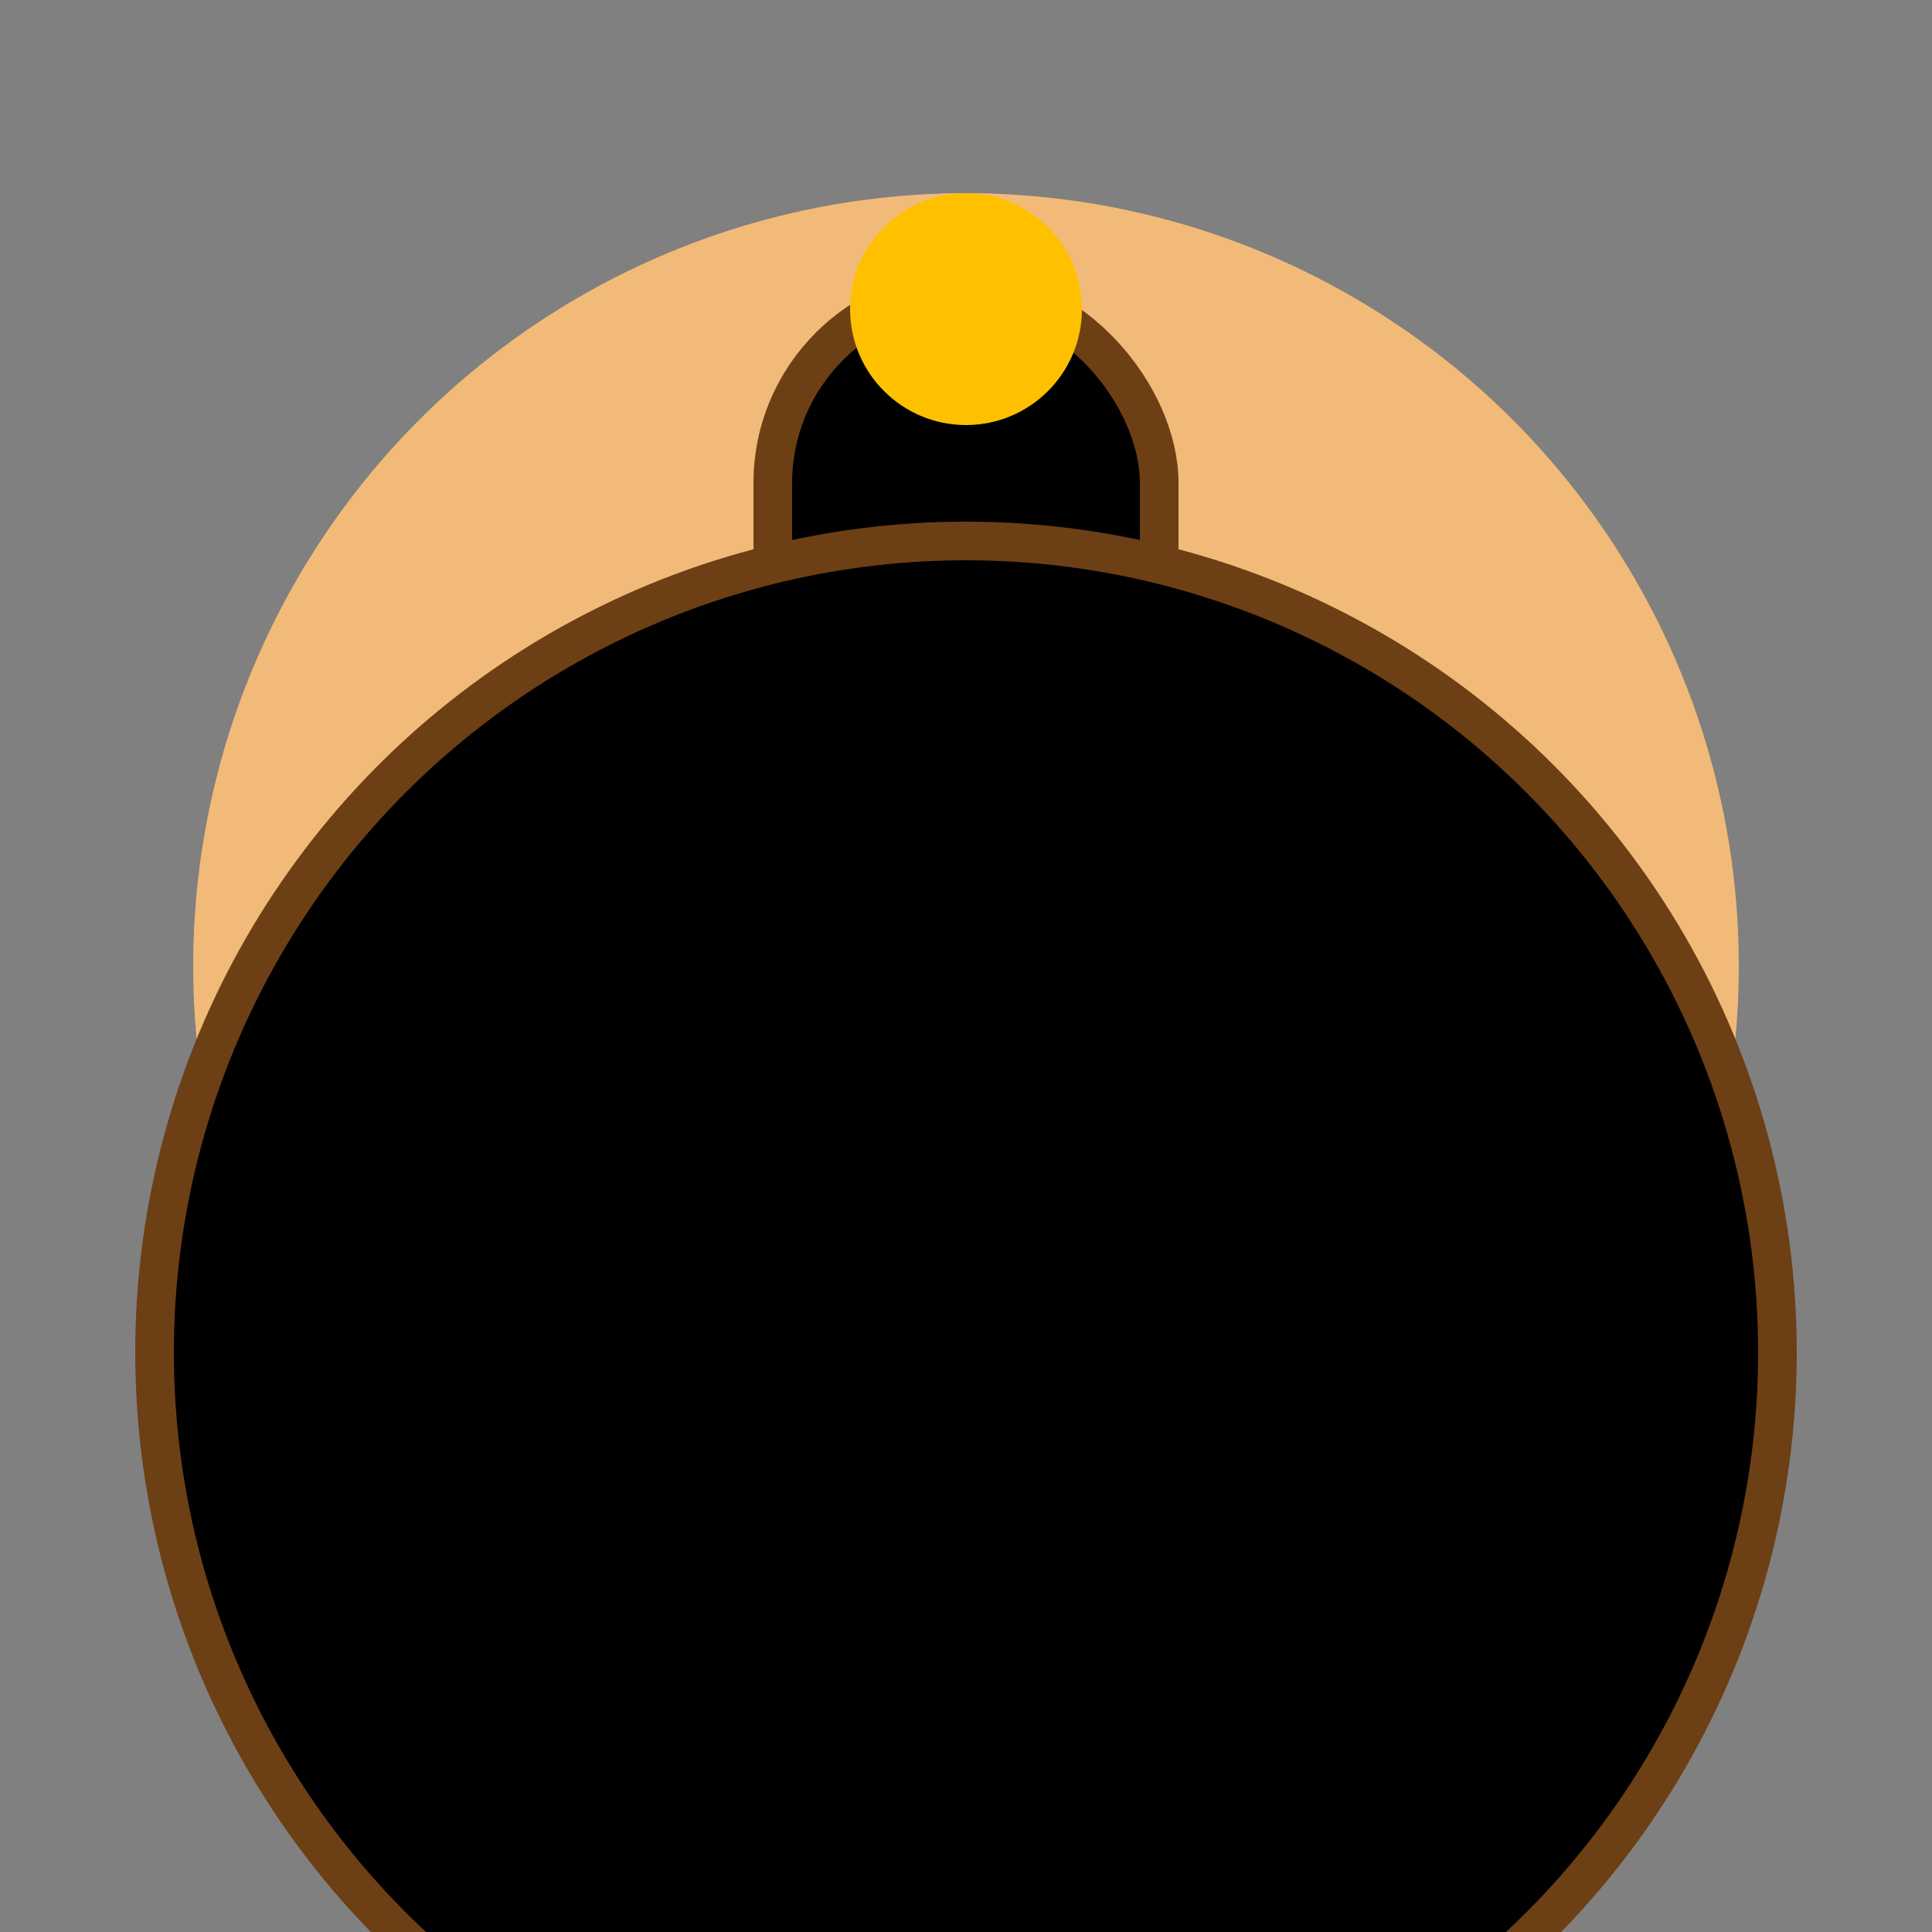 <svg xmlns="http://www.w3.org/2000/svg" viewBox="0 0 100 100">

  <rect x="0" y="0" width="100" height="100" fill="#808080" stroke="none"/>

  <!-- Cake Base -->
  <circle cx="50" cy="50" r="40" fill="#f2ba78"/>

  <!-- Cake Top -->
  <circle cx="50" cy="35" r="25" fill="#f2ba78"/>

  <!-- Frosting -->
  <rect x="40" y="15" width="20" height="70" rx="10" ry="10" fill="#ffffff"/>
  <rect x="40" y="15" width="20" height="70" rx="10" ry="10" stroke="#6d3f15" stroke-width="2"/>

  <!-- Cake Crust -->
  <circle cx="50" cy="70" r="42" stroke="#6d3f15" stroke-width="2"/>

  <!-- Candle Wick -->
  <rect x="48" y="12" width="4" height="8" fill="#3a2b17"/>
  <!-- Candle Flame -->
  <circle cx="50" cy="16" r="6" fill="#ffc000"/>

</svg>